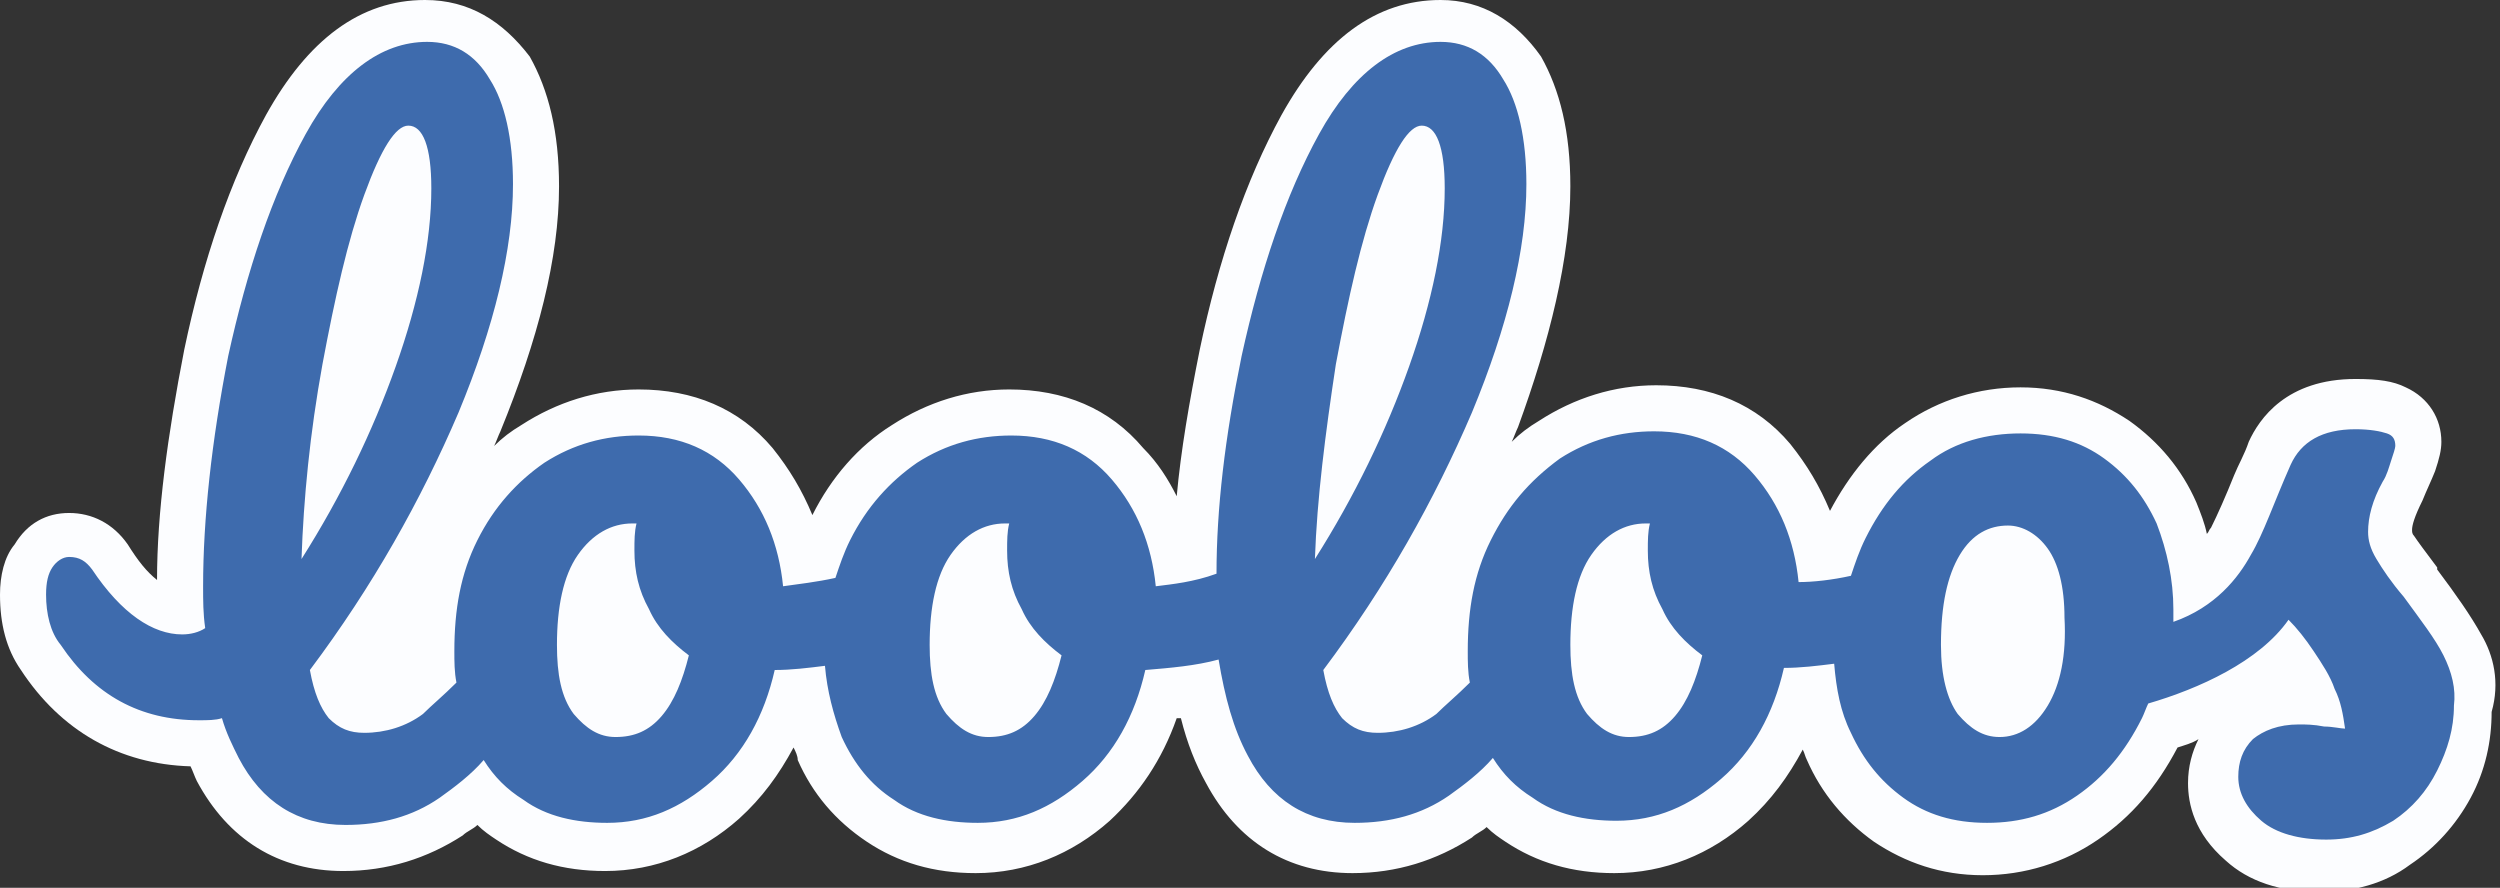 <?xml version="1.0" encoding="utf-8"?>
<!-- Generator: Adobe Illustrator 23.1.1, SVG Export Plug-In . SVG Version: 6.00 Build 0)  -->
<svg version="1.1" id="Layer_1" xmlns="http://www.w3.org/2000/svg" xmlns:xlink="http://www.w3.org/1999/xlink" x="0px" y="0px"
	 viewBox="0 0 119.4 42.4" style="enable-background:new 0 0 119.4 42.4;" xml:space="preserve">
<rect x="0" y="0" width="119.4" height="42.4" fill="#333333" stroke="none"/>
<style type="text/css">
	.st0{fill:#FCFDFF;}
	.st1{fill:#3E6BAD;}
</style>
<g>
	<path class="st0" d="M118.5,30.3L118.5,30.3c-0.5-0.9-1.2-1.9-2.1-3.1l0-0.1c-0.6-0.8-0.9-1.2-1.1-1.5c-0.1-0.1-0.1-0.2-0.1-0.3
		c0-0.2,0.1-0.6,0.5-1.4c0.2-0.5,0.4-0.9,0.6-1.4c0.2-0.6,0.3-1,0.3-1.4c0-1.1-0.6-2.1-1.7-2.6c-0.6-0.3-1.3-0.4-2.4-0.4
		c-3.3,0-4.6,1.9-5.1,3c-0.2,0.6-0.5,1.1-0.7,1.6c-0.4,1-0.8,1.9-1.1,2.5c-0.1,0.1-0.1,0.2-0.2,0.3c-0.1-0.5-0.3-1-0.5-1.5
		c-0.7-1.6-1.8-2.9-3.2-3.9c-1.5-1-3.2-1.6-5.2-1.6c-2,0-3.9,0.6-5.5,1.7c-1.5,1-2.7,2.5-3.6,4.2c-0.5-1.2-1.1-2.2-1.9-3.2
		c-1.6-1.9-3.8-2.8-6.4-2.8c-2,0-3.9,0.6-5.6,1.7c-0.5,0.3-0.9,0.6-1.3,1c0.1-0.2,0.2-0.5,0.3-0.7C74,16.3,75,12.3,75,8.9
		c0-2.6-0.5-4.6-1.4-6.2C72.4,1,70.8,0,68.8,0c-3.1,0-5.6,1.9-7.6,5.5c-1.7,3.1-3,6.9-3.9,11.2c-0.5,2.5-0.9,4.8-1.1,7
		c-0.4-0.8-0.9-1.6-1.6-2.3c-1.6-1.9-3.8-2.8-6.4-2.8c-2,0-3.9,0.6-5.6,1.7c-1.6,1-2.9,2.5-3.8,4.3c-0.5-1.2-1.1-2.2-1.9-3.2
		c-1.6-1.9-3.8-2.8-6.4-2.8c-2,0-3.9,0.6-5.6,1.7c-0.5,0.3-0.9,0.6-1.3,1c0.1-0.2,0.2-0.5,0.3-0.7c1.8-4.4,2.8-8.3,2.8-11.7
		c0-2.6-0.5-4.6-1.4-6.2C24,1,22.4,0,20.3,0c-3.1,0-5.6,1.9-7.6,5.5c-1.7,3.1-3,6.9-3.9,11.2c-0.8,4.1-1.3,7.8-1.3,11
		c-0.5-0.4-0.9-0.9-1.4-1.7c-0.7-1-1.7-1.5-2.8-1.5c-1.1,0-2,0.5-2.6,1.5C0.2,26.6,0,27.5,0,28.4C0,29.8,0.3,31,1,32
		c1.9,2.9,4.7,4.5,8.1,4.6c0.1,0.2,0.2,0.5,0.3,0.7c1.5,2.8,3.9,4.3,7,4.3c2.1,0,4-0.6,5.7-1.7c0.2-0.2,0.5-0.3,0.7-0.5
		c0.3,0.3,0.6,0.5,0.9,0.7c1.5,1,3.2,1.5,5.2,1.5c2.4,0,4.6-0.9,6.4-2.5c1.1-1,1.9-2.1,2.6-3.4c0.1,0.2,0.2,0.4,0.2,0.6
		c0.7,1.6,1.8,2.9,3.3,3.9c1.5,1,3.2,1.5,5.2,1.5c2.4,0,4.6-0.9,6.4-2.5c1.4-1.3,2.5-2.9,3.2-4.9c0.1,0,0.1,0,0.2,0
		c0.3,1.2,0.7,2.2,1.2,3.1c1.5,2.8,3.9,4.3,7,4.3c2.1,0,4-0.6,5.7-1.7c0.2-0.2,0.5-0.3,0.7-0.5c0.3,0.3,0.6,0.5,0.9,0.7
		c1.5,1,3.2,1.5,5.2,1.5c2.4,0,4.6-0.9,6.4-2.5c1.1-1,1.9-2.1,2.6-3.4c0.1,0.2,0.1,0.3,0.2,0.5c0.7,1.6,1.8,2.9,3.2,3.9
		c1.5,1,3.2,1.6,5.2,1.6c2,0,3.9-0.6,5.5-1.7c1.6-1.1,2.8-2.5,3.8-4.4c0.3-0.1,0.7-0.2,1-0.4c-0.3,0.6-0.5,1.3-0.5,2.1
		c0,1,0.3,2.4,1.8,3.7c1.1,1,2.6,1.5,4.5,1.5c1.6,0,3.1-0.4,4.3-1.3c1.2-0.8,2.2-1.9,2.9-3.2c0.7-1.3,1-2.7,1-4.1
		C119.4,32.6,119.1,31.3,118.5,30.3z"/>
	<g>
		<path class="st1" d="M116.7,31.3c-0.4-0.8-1.1-1.7-1.9-2.8c-0.6-0.7-1-1.3-1.3-1.8c-0.3-0.5-0.4-0.9-0.4-1.3
			c0-0.7,0.2-1.5,0.7-2.4c0.2-0.3,0.3-0.7,0.4-1c0.1-0.3,0.2-0.6,0.2-0.7c0-0.3-0.1-0.5-0.4-0.6c-0.3-0.1-0.8-0.2-1.5-0.2
			c-1.6,0-2.6,0.6-3.1,1.7c-0.8,1.8-1.3,3.3-1.9,4.3c-0.6,1.1-1.7,2.5-3.7,3.2c0-0.2,0-0.4,0-0.6c0-1.4-0.3-2.8-0.8-4.1
			c-0.6-1.3-1.4-2.3-2.5-3.1c-1.1-0.8-2.4-1.2-4-1.2c-1.6,0-3.1,0.4-4.3,1.3c-1.3,0.9-2.3,2.1-3.1,3.7c-0.3,0.6-0.5,1.2-0.7,1.8
			c-0.9,0.2-1.8,0.3-2.5,0.3c-0.2-2-0.9-3.7-2.1-5.1c-1.2-1.4-2.8-2.1-4.8-2.1c-1.6,0-3.1,0.4-4.5,1.3C73,23,72,24.2,71.2,25.8
			c-0.8,1.6-1.1,3.3-1.1,5.3c0,0.5,0,1,0.1,1.5c-0.6,0.6-1.2,1.1-1.6,1.5c-0.8,0.6-1.8,0.9-2.8,0.9c-0.7,0-1.2-0.2-1.7-0.7
			c-0.4-0.5-0.7-1.2-0.9-2.3c3-4,5.3-8.1,7.1-12.3c1.7-4.1,2.6-7.8,2.6-10.9c0-2.2-0.4-3.9-1.1-5c-0.7-1.2-1.7-1.8-3-1.8
			c-2.2,0-4.2,1.5-5.8,4.4c-1.6,2.9-2.8,6.5-3.7,10.6c-0.8,3.9-1.2,7.3-1.2,10.4C57,27.8,56,27.9,55.2,28c-0.2-2-0.9-3.7-2.1-5.1
			c-1.2-1.4-2.8-2.1-4.8-2.1c-1.6,0-3.1,0.4-4.5,1.3c-1.3,0.9-2.4,2.1-3.2,3.7c-0.3,0.6-0.5,1.2-0.7,1.8c-0.9,0.2-1.8,0.3-2.5,0.4
			c-0.2-2-0.9-3.7-2.1-5.1c-1.2-1.4-2.8-2.1-4.8-2.1c-1.6,0-3.1,0.4-4.5,1.3c-1.3,0.9-2.4,2.1-3.2,3.7c-0.8,1.6-1.1,3.3-1.1,5.3
			c0,0.5,0,1,0.1,1.5c-0.6,0.6-1.2,1.1-1.6,1.5c-0.8,0.6-1.8,0.9-2.8,0.9c-0.7,0-1.2-0.2-1.7-0.7c-0.4-0.5-0.7-1.2-0.9-2.3
			c3-4,5.3-8.1,7.1-12.3c1.7-4.1,2.6-7.8,2.6-10.9c0-2.2-0.4-3.9-1.1-5c-0.7-1.2-1.7-1.8-3-1.8c-2.2,0-4.2,1.5-5.8,4.4
			c-1.6,2.9-2.8,6.5-3.7,10.6c-0.8,4.1-1.2,7.8-1.2,11c0,0.7,0,1.3,0.1,2c-0.3,0.2-0.7,0.3-1.1,0.3c-1.4,0-2.9-1-4.3-3.1
			c-0.3-0.4-0.6-0.6-1.1-0.6c-0.3,0-0.6,0.2-0.8,0.5c-0.2,0.3-0.3,0.7-0.3,1.3c0,0.9,0.2,1.8,0.7,2.4c1.6,2.4,3.8,3.6,6.6,3.6
			c0.4,0,0.8,0,1.1-0.1c0.2,0.7,0.5,1.3,0.8,1.9c1.1,2.1,2.8,3.2,5.1,3.2c1.7,0,3.2-0.4,4.5-1.3c0.7-0.5,1.5-1.1,2.1-1.8
			c0.5,0.8,1.1,1.4,1.9,1.9c1.1,0.8,2.5,1.1,4,1.1c1.9,0,3.5-0.7,5-2c1.5-1.3,2.5-3.1,3-5.3c0.8,0,1.6-0.1,2.4-0.2
			c0.1,1.2,0.4,2.3,0.8,3.4c0.6,1.3,1.4,2.3,2.5,3c1.1,0.8,2.5,1.1,4,1.1c1.9,0,3.5-0.7,5-2c1.5-1.3,2.5-3.1,3-5.3
			c1.2-0.1,2.4-0.2,3.5-0.5c0.3,1.8,0.7,3.3,1.4,4.6c1.1,2.1,2.8,3.2,5.1,3.2c1.7,0,3.2-0.4,4.5-1.3c0.7-0.5,1.5-1.1,2.1-1.8
			c0.5,0.8,1.1,1.4,1.9,1.9c1.1,0.8,2.5,1.1,4,1.1c1.9,0,3.5-0.7,5-2c1.5-1.3,2.5-3.1,3-5.3c0.8,0,1.6-0.1,2.4-0.2
			c0.1,1.2,0.3,2.3,0.8,3.3c0.6,1.3,1.4,2.3,2.5,3.1c1.1,0.8,2.4,1.2,4,1.2c1.6,0,3-0.4,4.3-1.3c1.3-0.9,2.3-2.1,3.1-3.7
			c0.1-0.2,0.2-0.5,0.3-0.7c2.4-0.7,5.3-2,6.7-4c0.4,0.4,0.8,0.9,1.2,1.5c0.4,0.6,0.8,1.2,1,1.8c0.3,0.6,0.4,1.2,0.5,1.9
			c-0.2,0-0.6-0.1-1-0.1c-0.5-0.1-0.9-0.1-1.2-0.1c-1,0-1.7,0.3-2.2,0.7c-0.5,0.5-0.7,1.1-0.7,1.8c0,0.8,0.4,1.5,1.1,2.1
			c0.7,0.6,1.8,0.9,3.1,0.9c1.2,0,2.2-0.3,3.2-0.9c0.9-0.6,1.6-1.4,2.1-2.4c0.5-1,0.8-2,0.8-3.1C117.3,32.9,117.1,32.1,116.7,31.3z
			 M15.4,17.4c0.6-3.2,1.2-5.9,2-8.1C18.2,7.1,18.9,6,19.5,6c0.7,0,1.1,1,1.1,3c0,2.5-0.6,5.4-1.7,8.5c-1.1,3.1-2.6,6.2-4.5,9.2
			C14.5,23.8,14.8,20.7,15.4,17.4z M31.6,34.2c-0.6,0.7-1.3,1-2.2,1c-0.8,0-1.4-0.4-2-1.1c-0.6-0.8-0.8-1.9-0.8-3.3
			c0-1.8,0.3-3.3,1-4.3c0.7-1,1.6-1.5,2.6-1.5h0.2c-0.1,0.4-0.1,0.8-0.1,1.3c0,1,0.2,1.9,0.7,2.8c0.4,0.9,1.1,1.6,1.9,2.2
			C32.6,32.5,32.2,33.5,31.6,34.2z M49.4,34.2c-0.6,0.7-1.3,1-2.2,1c-0.8,0-1.4-0.4-2-1.1c-0.6-0.8-0.8-1.9-0.8-3.3
			c0-1.8,0.3-3.3,1-4.3c0.7-1,1.6-1.5,2.6-1.5h0.2c-0.1,0.4-0.1,0.8-0.1,1.3c0,1,0.2,1.9,0.7,2.8c0.4,0.9,1.1,1.6,1.9,2.2
			C50.4,32.5,50,33.5,49.4,34.2z M63.8,17.4c0.6-3.2,1.2-5.9,2-8.1C66.6,7.1,67.3,6,67.9,6C68.6,6,69,7,69,9c0,2.5-0.6,5.4-1.7,8.5
			c-1.1,3.1-2.6,6.2-4.5,9.2C62.9,23.8,63.3,20.7,63.8,17.4z M80,34.2c-0.6,0.7-1.3,1-2.2,1c-0.8,0-1.4-0.4-2-1.1
			c-0.6-0.8-0.8-1.9-0.8-3.3c0-1.8,0.3-3.3,1-4.3c0.7-1,1.6-1.5,2.6-1.5h0.2c-0.1,0.4-0.1,0.8-0.1,1.3c0,1,0.2,1.9,0.7,2.8
			c0.4,0.9,1.1,1.6,1.9,2.2C81,32.5,80.6,33.5,80,34.2z M97.8,33.7c-0.6,1-1.4,1.5-2.3,1.5c-0.8,0-1.4-0.4-2-1.1
			c-0.5-0.7-0.8-1.8-0.8-3.3c0-1.9,0.3-3.3,0.9-4.3c0.6-1,1.4-1.4,2.3-1.4c0.7,0,1.4,0.4,1.9,1.1c0.5,0.7,0.8,1.8,0.8,3.3
			C98.7,31.3,98.4,32.7,97.8,33.7z"/>
	</g>
</g>
</svg>
